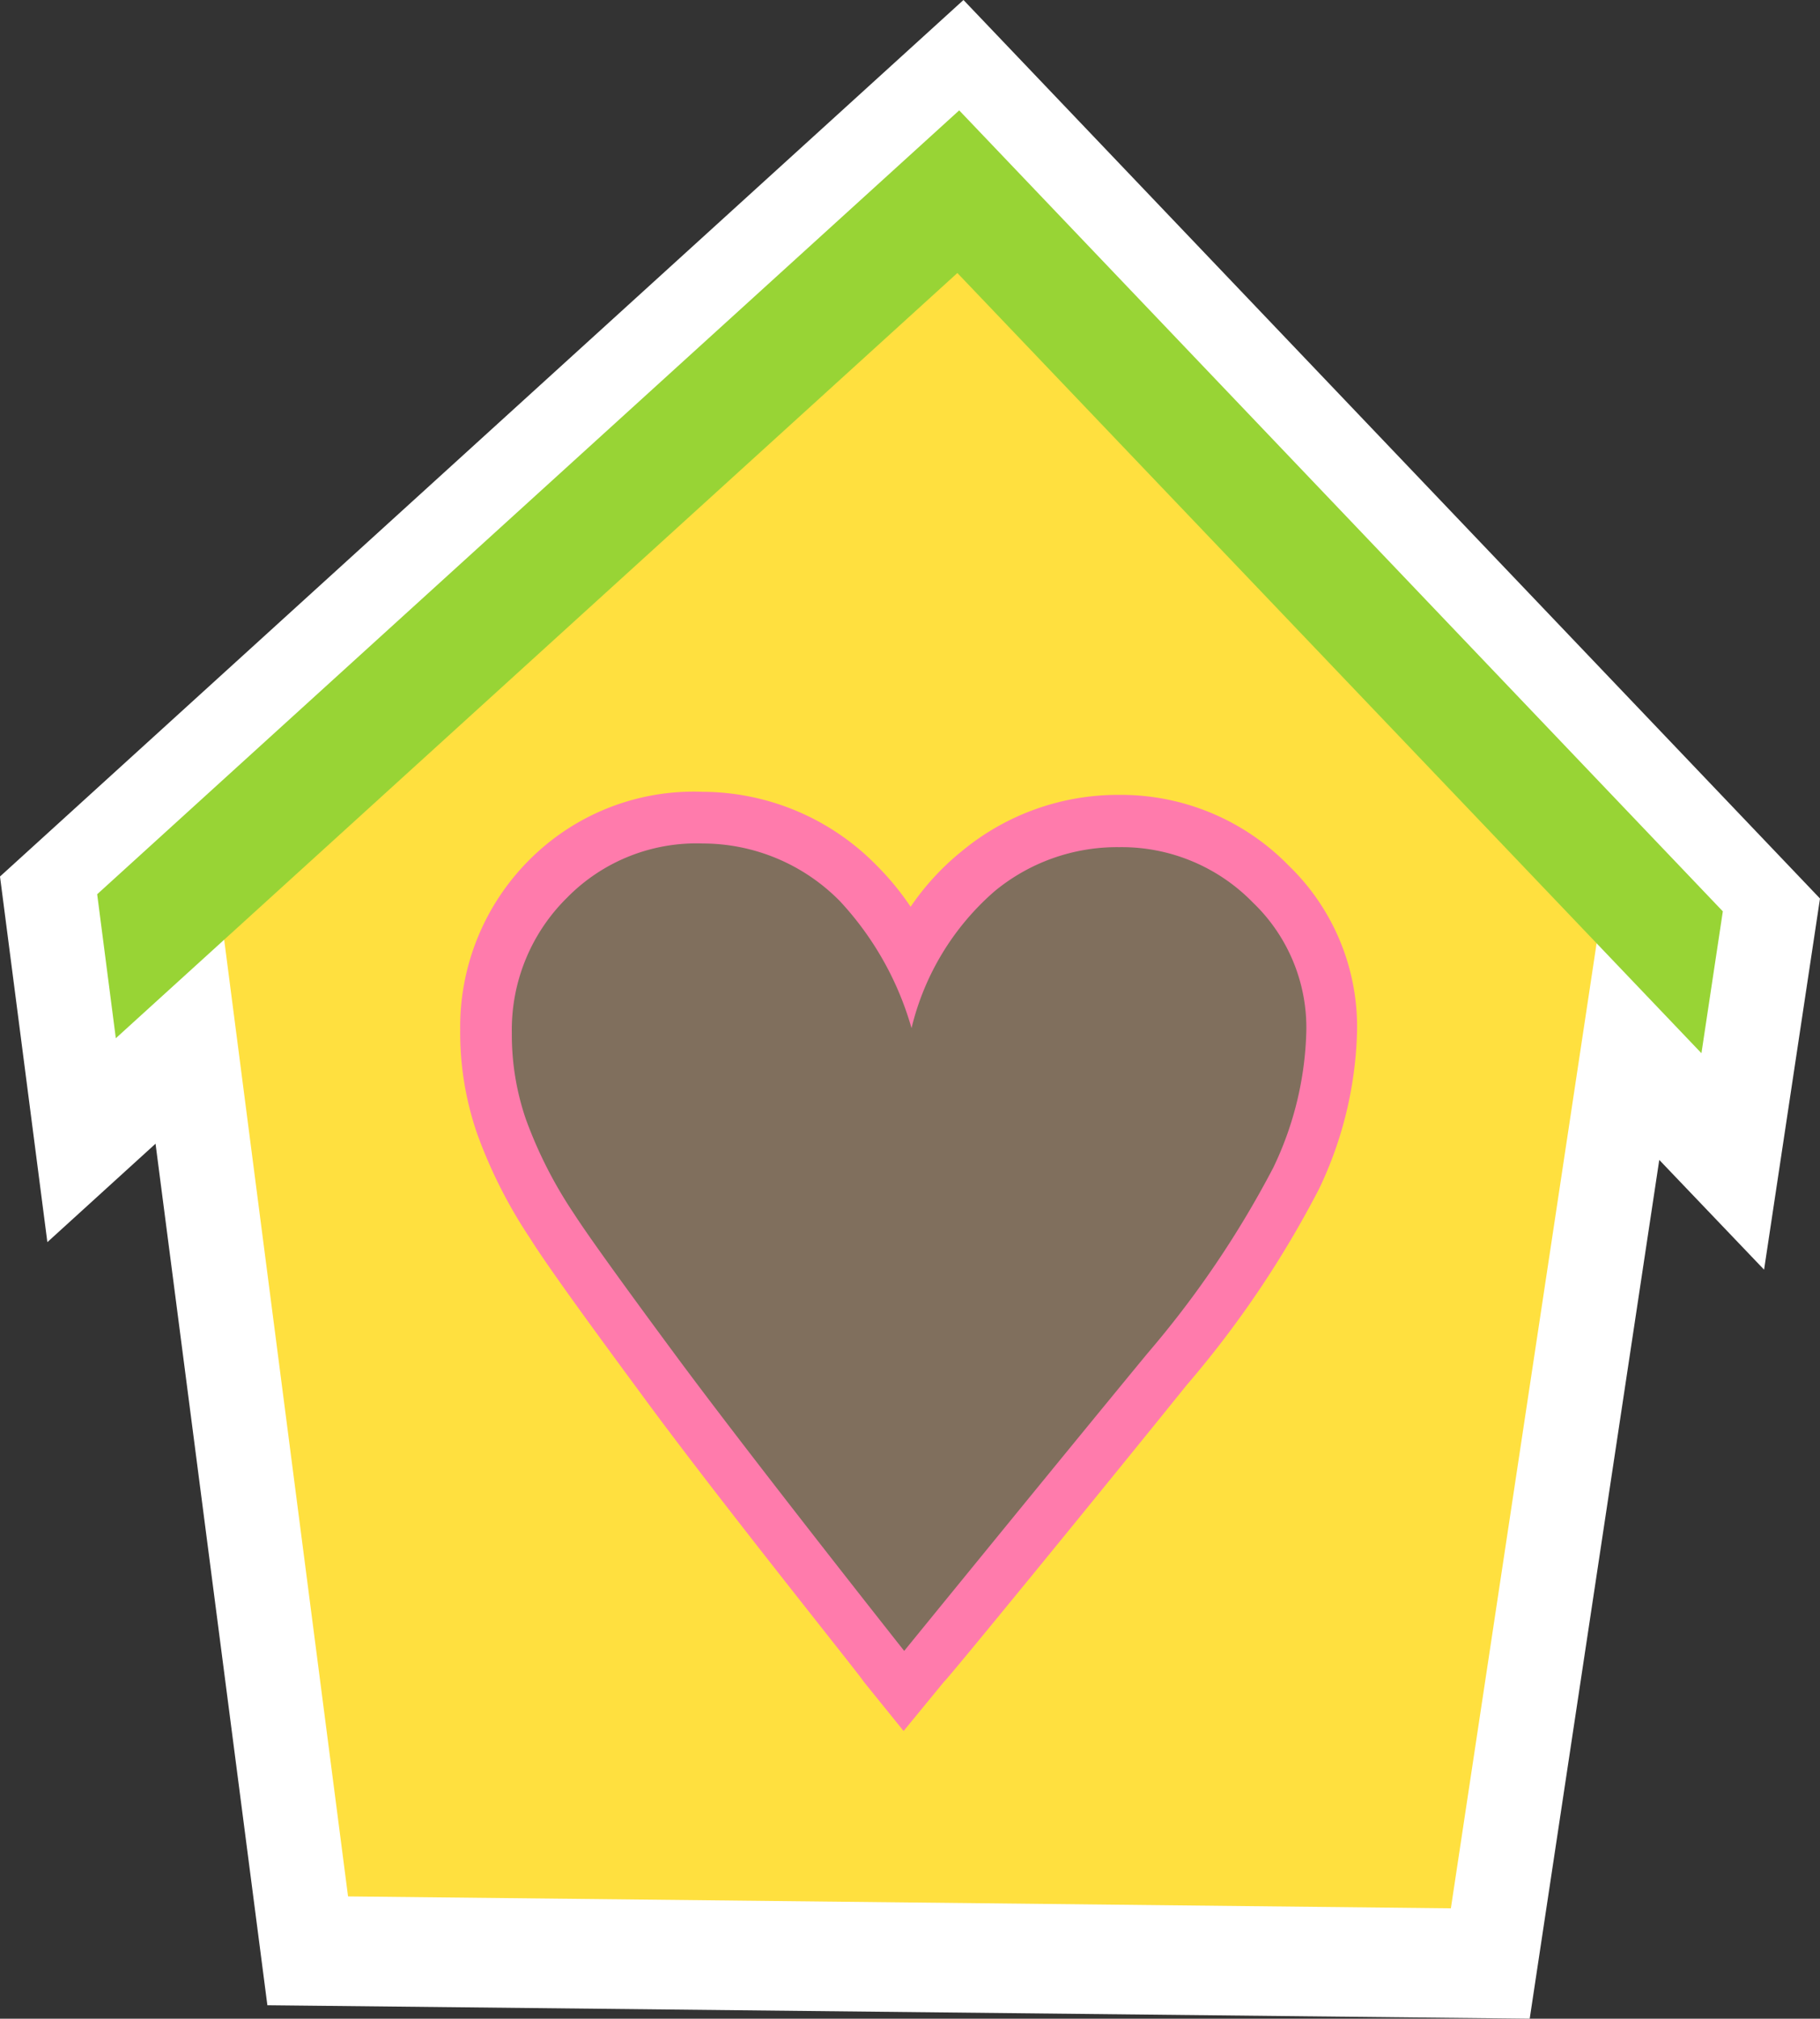 <svg xmlns="http://www.w3.org/2000/svg" viewBox="0 0 59.56 66.03"><rect x="0" y="0" width="59.56" height="66.03" fill="#333333" stroke="none"/><title>Asset 7</title><g data-name="Layer 2"><g data-name="Layer 1"><path fill="#fff" d="M8.75 65.59L5.09 37.41l-3.54 3.22L0 28.67 31.53 0l28.03 29.39-1.83 12.14-3.43-3.59-4.24 28.09-41.31-.44z"/><path fill="#fff" d="M56.38 30.39l-25-26.2-28.2 25.64.61 4.72 3.54-3.23 4.06 31.3 36.09.38 4.77-31.56 3.42 3.59.71-4.64z"/><path fill="#ffe03f" d="M47.48 62.42l4.85-32.1L31.14 8.1 7.22 29.84l4.17 32.19 36.09.39z"/><path fill="#98d435" d="M55.68 34.45l.7-4.64-24.99-26.2L3.18 29.25l.61 4.71L31.33 8.93l24.35 25.52z"/><path d="M28.26 55c0-.06-4.79-6-7.34-9.49-1.92-2.6-3.09-4.23-3.57-5a15.85 15.85 0 0 1-1.74-3.44 10.14 10.14 0 0 1-.55-3.39 7.72 7.72 0 0 1 2.32-5.61A7.59 7.59 0 0 1 23 25.9a8 8 0 0 1 5.66 2.38 9.07 9.07 0 0 1 1.14 1.38 8.43 8.43 0 0 1 1.69-1.83A8 8 0 0 1 36.62 26a7.67 7.67 0 0 1 5.55 2.31 7.33 7.33 0 0 1 2.24 5.41 12.62 12.62 0 0 1-1.24 5.16 33.4 33.4 0 0 1-4.34 6.43C36.22 48.55 30.95 55 30.9 55l-1.33 1.62z" fill="#ff7bac"/><path d="M29.59 54s-4.75-6-7.31-9.44q-2.83-3.82-3.51-4.88a14.27 14.27 0 0 1-1.56-3.07 8.5 8.5 0 0 1-.46-2.82 6.06 6.06 0 0 1 1.81-4.43A5.93 5.93 0 0 1 23 27.59a6.3 6.3 0 0 1 4.49 1.89 10.2 10.2 0 0 1 2.34 4.15 8.59 8.59 0 0 1 2.72-4.48 6.3 6.3 0 0 1 4.08-1.44A6 6 0 0 1 41 29.52a5.67 5.67 0 0 1 1.75 4.2 10.89 10.89 0 0 1-1.08 4.47 32.35 32.35 0 0 1-4.12 6.08C34.87 47.52 29.59 54 29.59 54z" fill="#806f5d"/></g></g></svg>